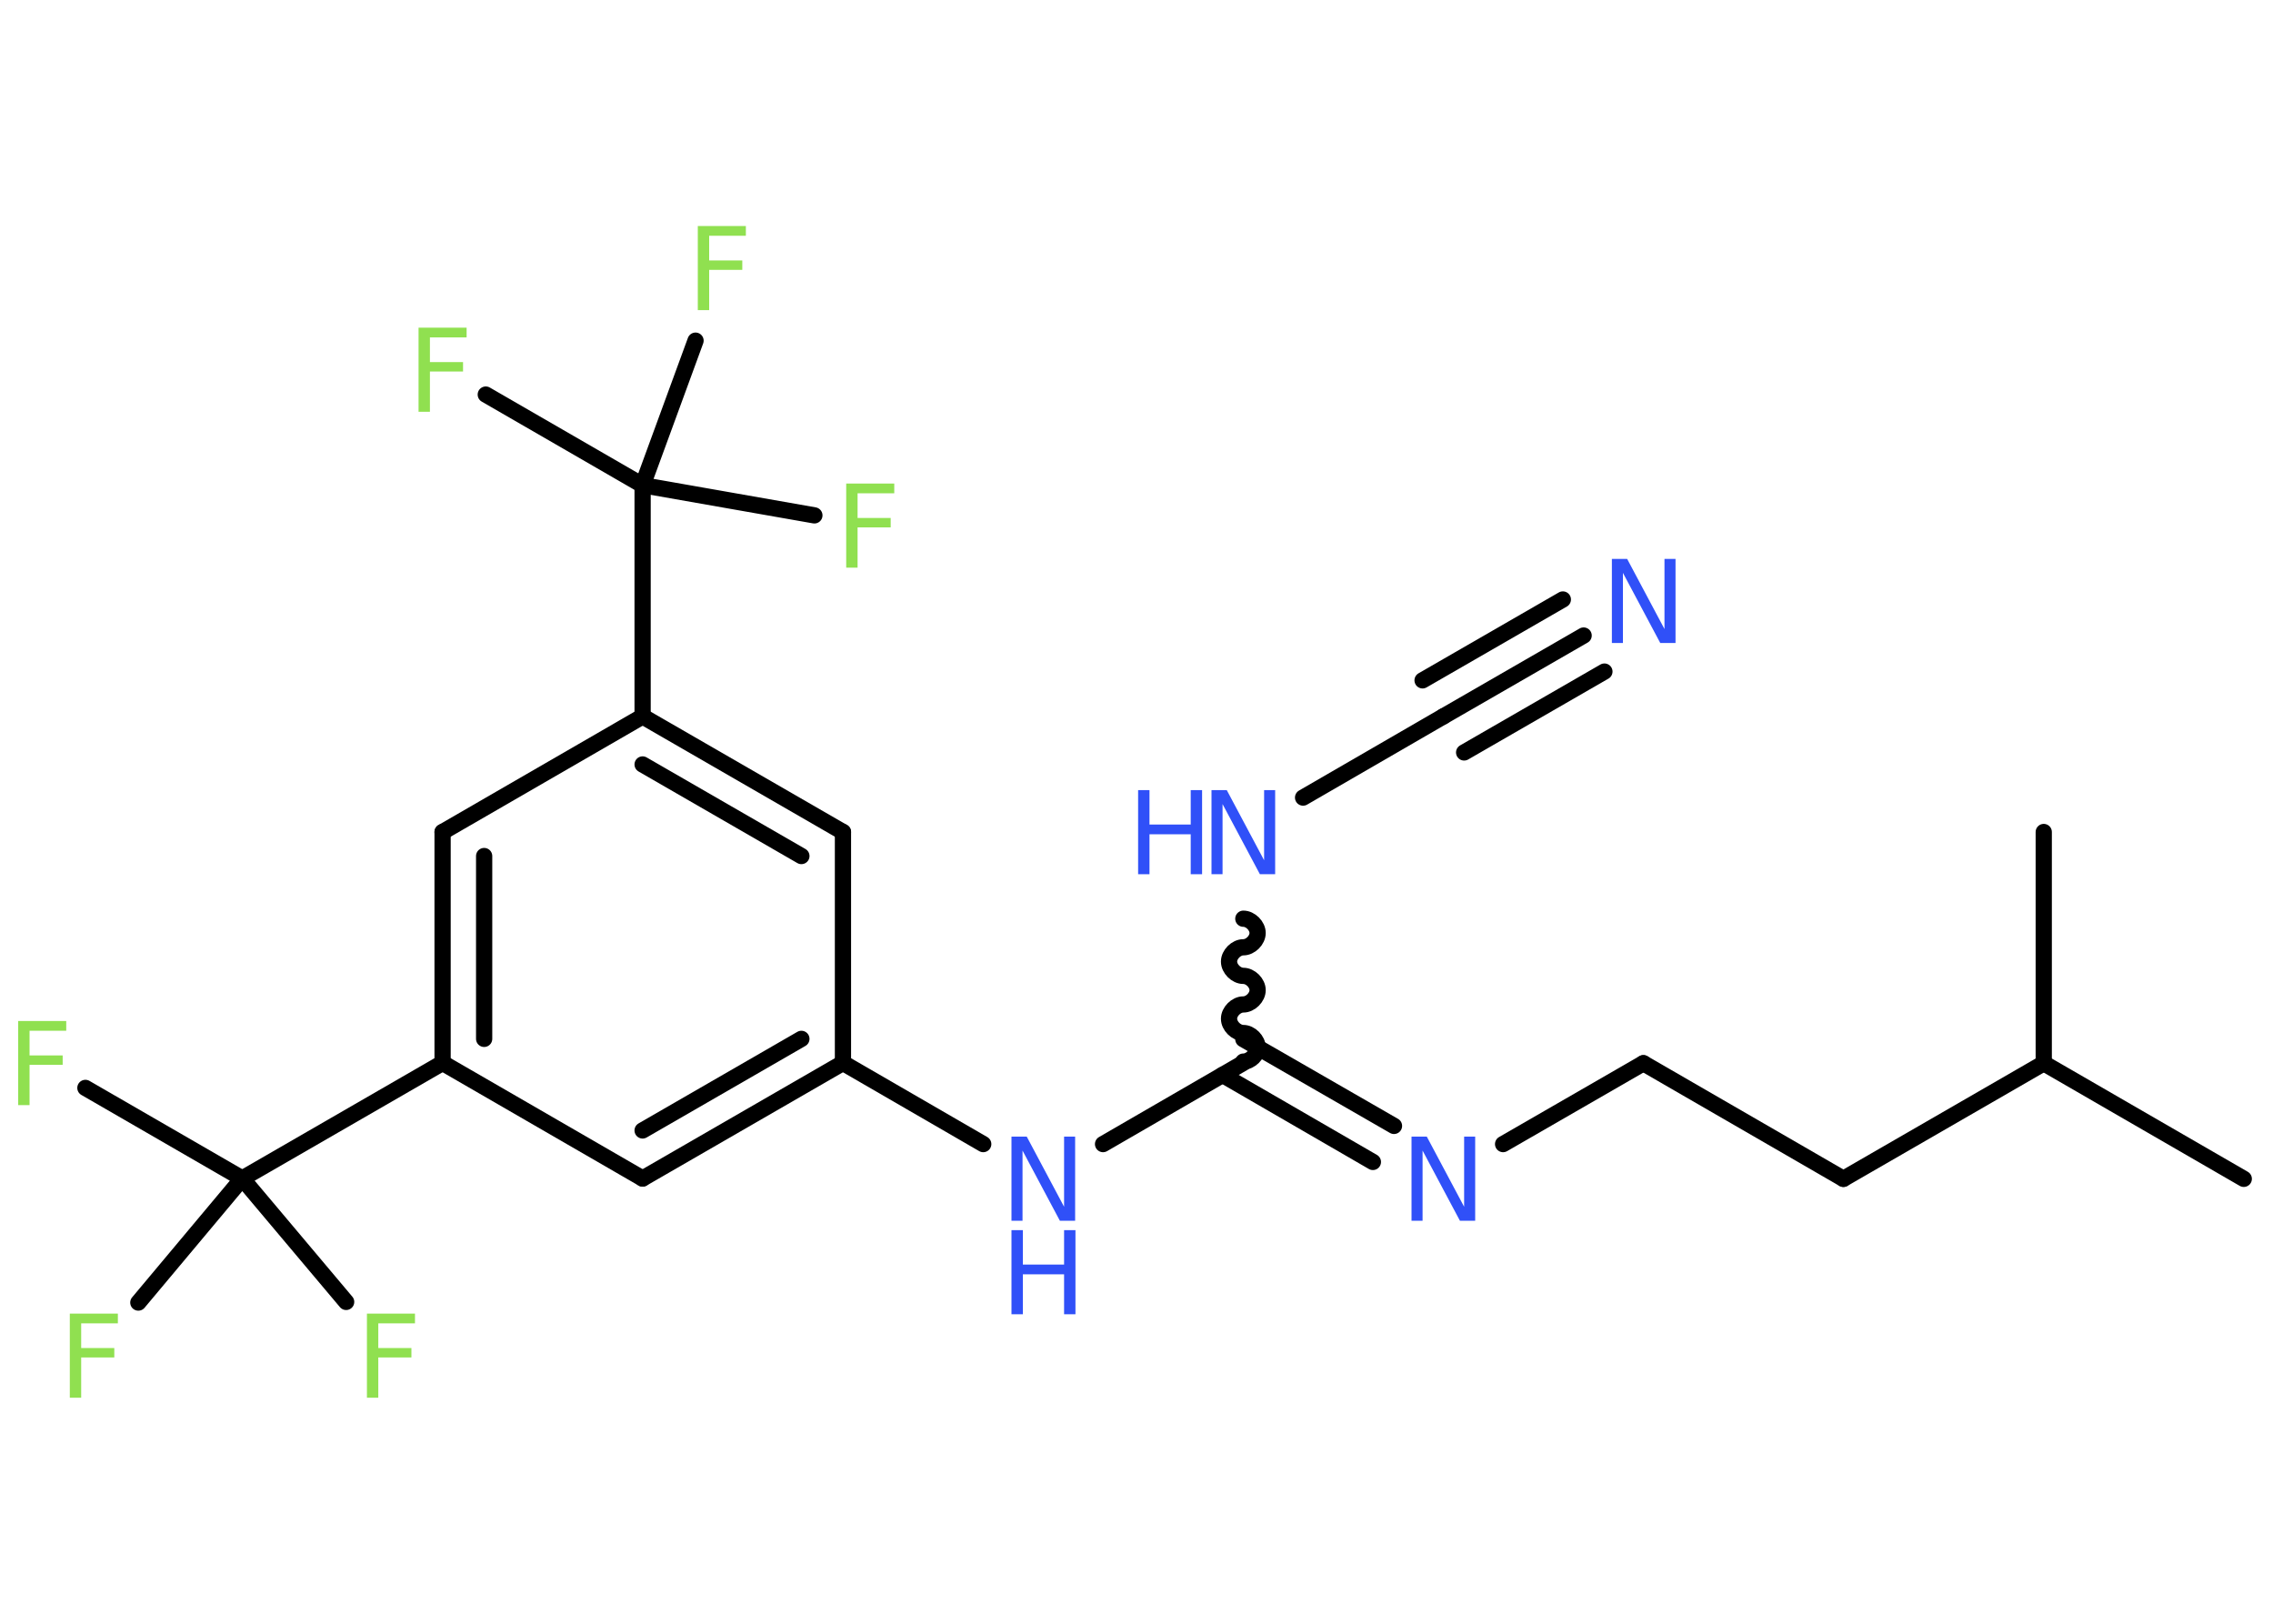 <?xml version='1.0' encoding='UTF-8'?>
<!DOCTYPE svg PUBLIC "-//W3C//DTD SVG 1.1//EN" "http://www.w3.org/Graphics/SVG/1.1/DTD/svg11.dtd">
<svg version='1.2' xmlns='http://www.w3.org/2000/svg' xmlns:xlink='http://www.w3.org/1999/xlink' width='70.0mm' height='50.0mm' viewBox='0 0 70.0 50.0'>
  <desc>Generated by the Chemistry Development Kit (http://github.com/cdk)</desc>
  <g stroke-linecap='round' stroke-linejoin='round' stroke='#000000' stroke-width='.5' fill='#90E050'>
    <rect x='.0' y='.0' width='70.0' height='50.0' fill='#FFFFFF' stroke='none'/>
    <g id='mol1' class='mol'>
      <line id='mol1bnd1' class='bond' x1='69.1' y1='36.3' x2='62.94' y2='32.74'/>
      <line id='mol1bnd2' class='bond' x1='62.94' y1='32.74' x2='62.94' y2='25.62'/>
      <line id='mol1bnd3' class='bond' x1='62.94' y1='32.74' x2='56.77' y2='36.3'/>
      <line id='mol1bnd4' class='bond' x1='56.77' y1='36.3' x2='50.61' y2='32.74'/>
      <line id='mol1bnd5' class='bond' x1='50.61' y1='32.74' x2='46.29' y2='35.23'/>
      <g id='mol1bnd6' class='bond'>
        <line x1='42.28' y1='35.78' x2='37.65' y2='33.1'/>
        <line x1='42.93' y1='34.67' x2='38.29' y2='32.0'/>
      </g>
      <path id='mol1bnd7' class='bond' d='M38.29 28.29c.22 .0 .44 .22 .44 .44c-.0 .22 -.22 .44 -.44 .44c-.22 -.0 -.44 .22 -.44 .44c-.0 .22 .22 .44 .44 .44c.22 .0 .44 .22 .44 .44c-.0 .22 -.22 .44 -.44 .44c-.22 -.0 -.44 .22 -.44 .44c-.0 .22 .22 .44 .44 .44c.22 .0 .44 .22 .44 .44c-.0 .22 -.22 .44 -.44 .44' fill='none' stroke='#000000' stroke-width='.5'/>
      <line id='mol1bnd8' class='bond' x1='40.13' y1='24.56' x2='44.45' y2='22.06'/>
      <g id='mol1bnd9' class='bond'>
        <line x1='44.45' y1='22.06' x2='48.77' y2='19.57'/>
        <line x1='43.81' y1='20.95' x2='48.13' y2='18.46'/>
        <line x1='45.09' y1='23.17' x2='49.41' y2='20.68'/>
      </g>
      <line id='mol1bnd10' class='bond' x1='38.29' y1='32.73' x2='33.97' y2='35.23'/>
      <line id='mol1bnd11' class='bond' x1='30.28' y1='35.23' x2='25.96' y2='32.73'/>
      <g id='mol1bnd12' class='bond'>
        <line x1='19.79' y1='36.29' x2='25.96' y2='32.73'/>
        <line x1='19.79' y1='34.81' x2='24.68' y2='31.99'/>
      </g>
      <line id='mol1bnd13' class='bond' x1='19.79' y1='36.29' x2='13.63' y2='32.73'/>
      <line id='mol1bnd14' class='bond' x1='13.63' y1='32.73' x2='7.46' y2='36.29'/>
      <line id='mol1bnd15' class='bond' x1='7.46' y1='36.29' x2='2.63' y2='33.5'/>
      <line id='mol1bnd16' class='bond' x1='7.46' y1='36.29' x2='4.26' y2='40.11'/>
      <line id='mol1bnd17' class='bond' x1='7.46' y1='36.29' x2='10.66' y2='40.09'/>
      <g id='mol1bnd18' class='bond'>
        <line x1='13.63' y1='25.62' x2='13.63' y2='32.73'/>
        <line x1='14.91' y1='26.36' x2='14.91' y2='31.99'/>
      </g>
      <line id='mol1bnd19' class='bond' x1='13.63' y1='25.62' x2='19.79' y2='22.06'/>
      <line id='mol1bnd20' class='bond' x1='19.79' y1='22.06' x2='19.79' y2='14.94'/>
      <line id='mol1bnd21' class='bond' x1='19.79' y1='14.94' x2='14.96' y2='12.15'/>
      <line id='mol1bnd22' class='bond' x1='19.79' y1='14.94' x2='25.08' y2='15.87'/>
      <line id='mol1bnd23' class='bond' x1='19.79' y1='14.94' x2='21.42' y2='10.49'/>
      <g id='mol1bnd24' class='bond'>
        <line x1='25.96' y1='25.62' x2='19.79' y2='22.06'/>
        <line x1='24.68' y1='26.36' x2='19.79' y2='23.54'/>
      </g>
      <line id='mol1bnd25' class='bond' x1='25.96' y1='32.73' x2='25.96' y2='25.62'/>
      <path id='mol1atm6' class='atom' d='M43.47 35.0h.47l1.15 2.16v-2.16h.34v2.59h-.47l-1.15 -2.16v2.16h-.34v-2.59z' stroke='none' fill='#3050F8'/>
      <g id='mol1atm8' class='atom'>
        <path d='M37.31 24.33h.47l1.15 2.16v-2.16h.34v2.59h-.47l-1.15 -2.16v2.16h-.34v-2.59z' stroke='none' fill='#3050F8'/>
        <path d='M35.05 24.33h.35v1.06h1.27v-1.06h.35v2.59h-.35v-1.23h-1.27v1.23h-.35v-2.59z' stroke='none' fill='#3050F8'/>
      </g>
      <path id='mol1atm10' class='atom' d='M49.64 17.21h.47l1.15 2.16v-2.16h.34v2.59h-.47l-1.15 -2.16v2.16h-.34v-2.59z' stroke='none' fill='#3050F8'/>
      <g id='mol1atm11' class='atom'>
        <path d='M31.15 35.0h.47l1.15 2.16v-2.16h.34v2.59h-.47l-1.15 -2.16v2.16h-.34v-2.59z' stroke='none' fill='#3050F8'/>
        <path d='M31.15 37.88h.35v1.06h1.27v-1.06h.35v2.59h-.35v-1.23h-1.27v1.23h-.35v-2.59z' stroke='none' fill='#3050F8'/>
      </g>
      <path id='mol1atm16' class='atom' d='M.56 31.44h1.48v.3h-1.13v.76h1.02v.29h-1.02v1.24h-.35v-2.59z' stroke='none'/>
      <path id='mol1atm17' class='atom' d='M2.15 40.45h1.48v.3h-1.13v.76h1.02v.29h-1.02v1.24h-.35v-2.59z' stroke='none'/>
      <path id='mol1atm18' class='atom' d='M11.3 40.45h1.48v.3h-1.13v.76h1.02v.29h-1.02v1.24h-.35v-2.59z' stroke='none'/>
      <path id='mol1atm22' class='atom' d='M12.89 10.09h1.48v.3h-1.13v.76h1.02v.29h-1.02v1.24h-.35v-2.59z' stroke='none'/>
      <path id='mol1atm23' class='atom' d='M26.06 14.89h1.48v.3h-1.13v.76h1.02v.29h-1.02v1.24h-.35v-2.59z' stroke='none'/>
      <path id='mol1atm24' class='atom' d='M21.49 6.96h1.48v.3h-1.13v.76h1.02v.29h-1.02v1.24h-.35v-2.59z' stroke='none'/>
    </g>
  </g>
</svg>
